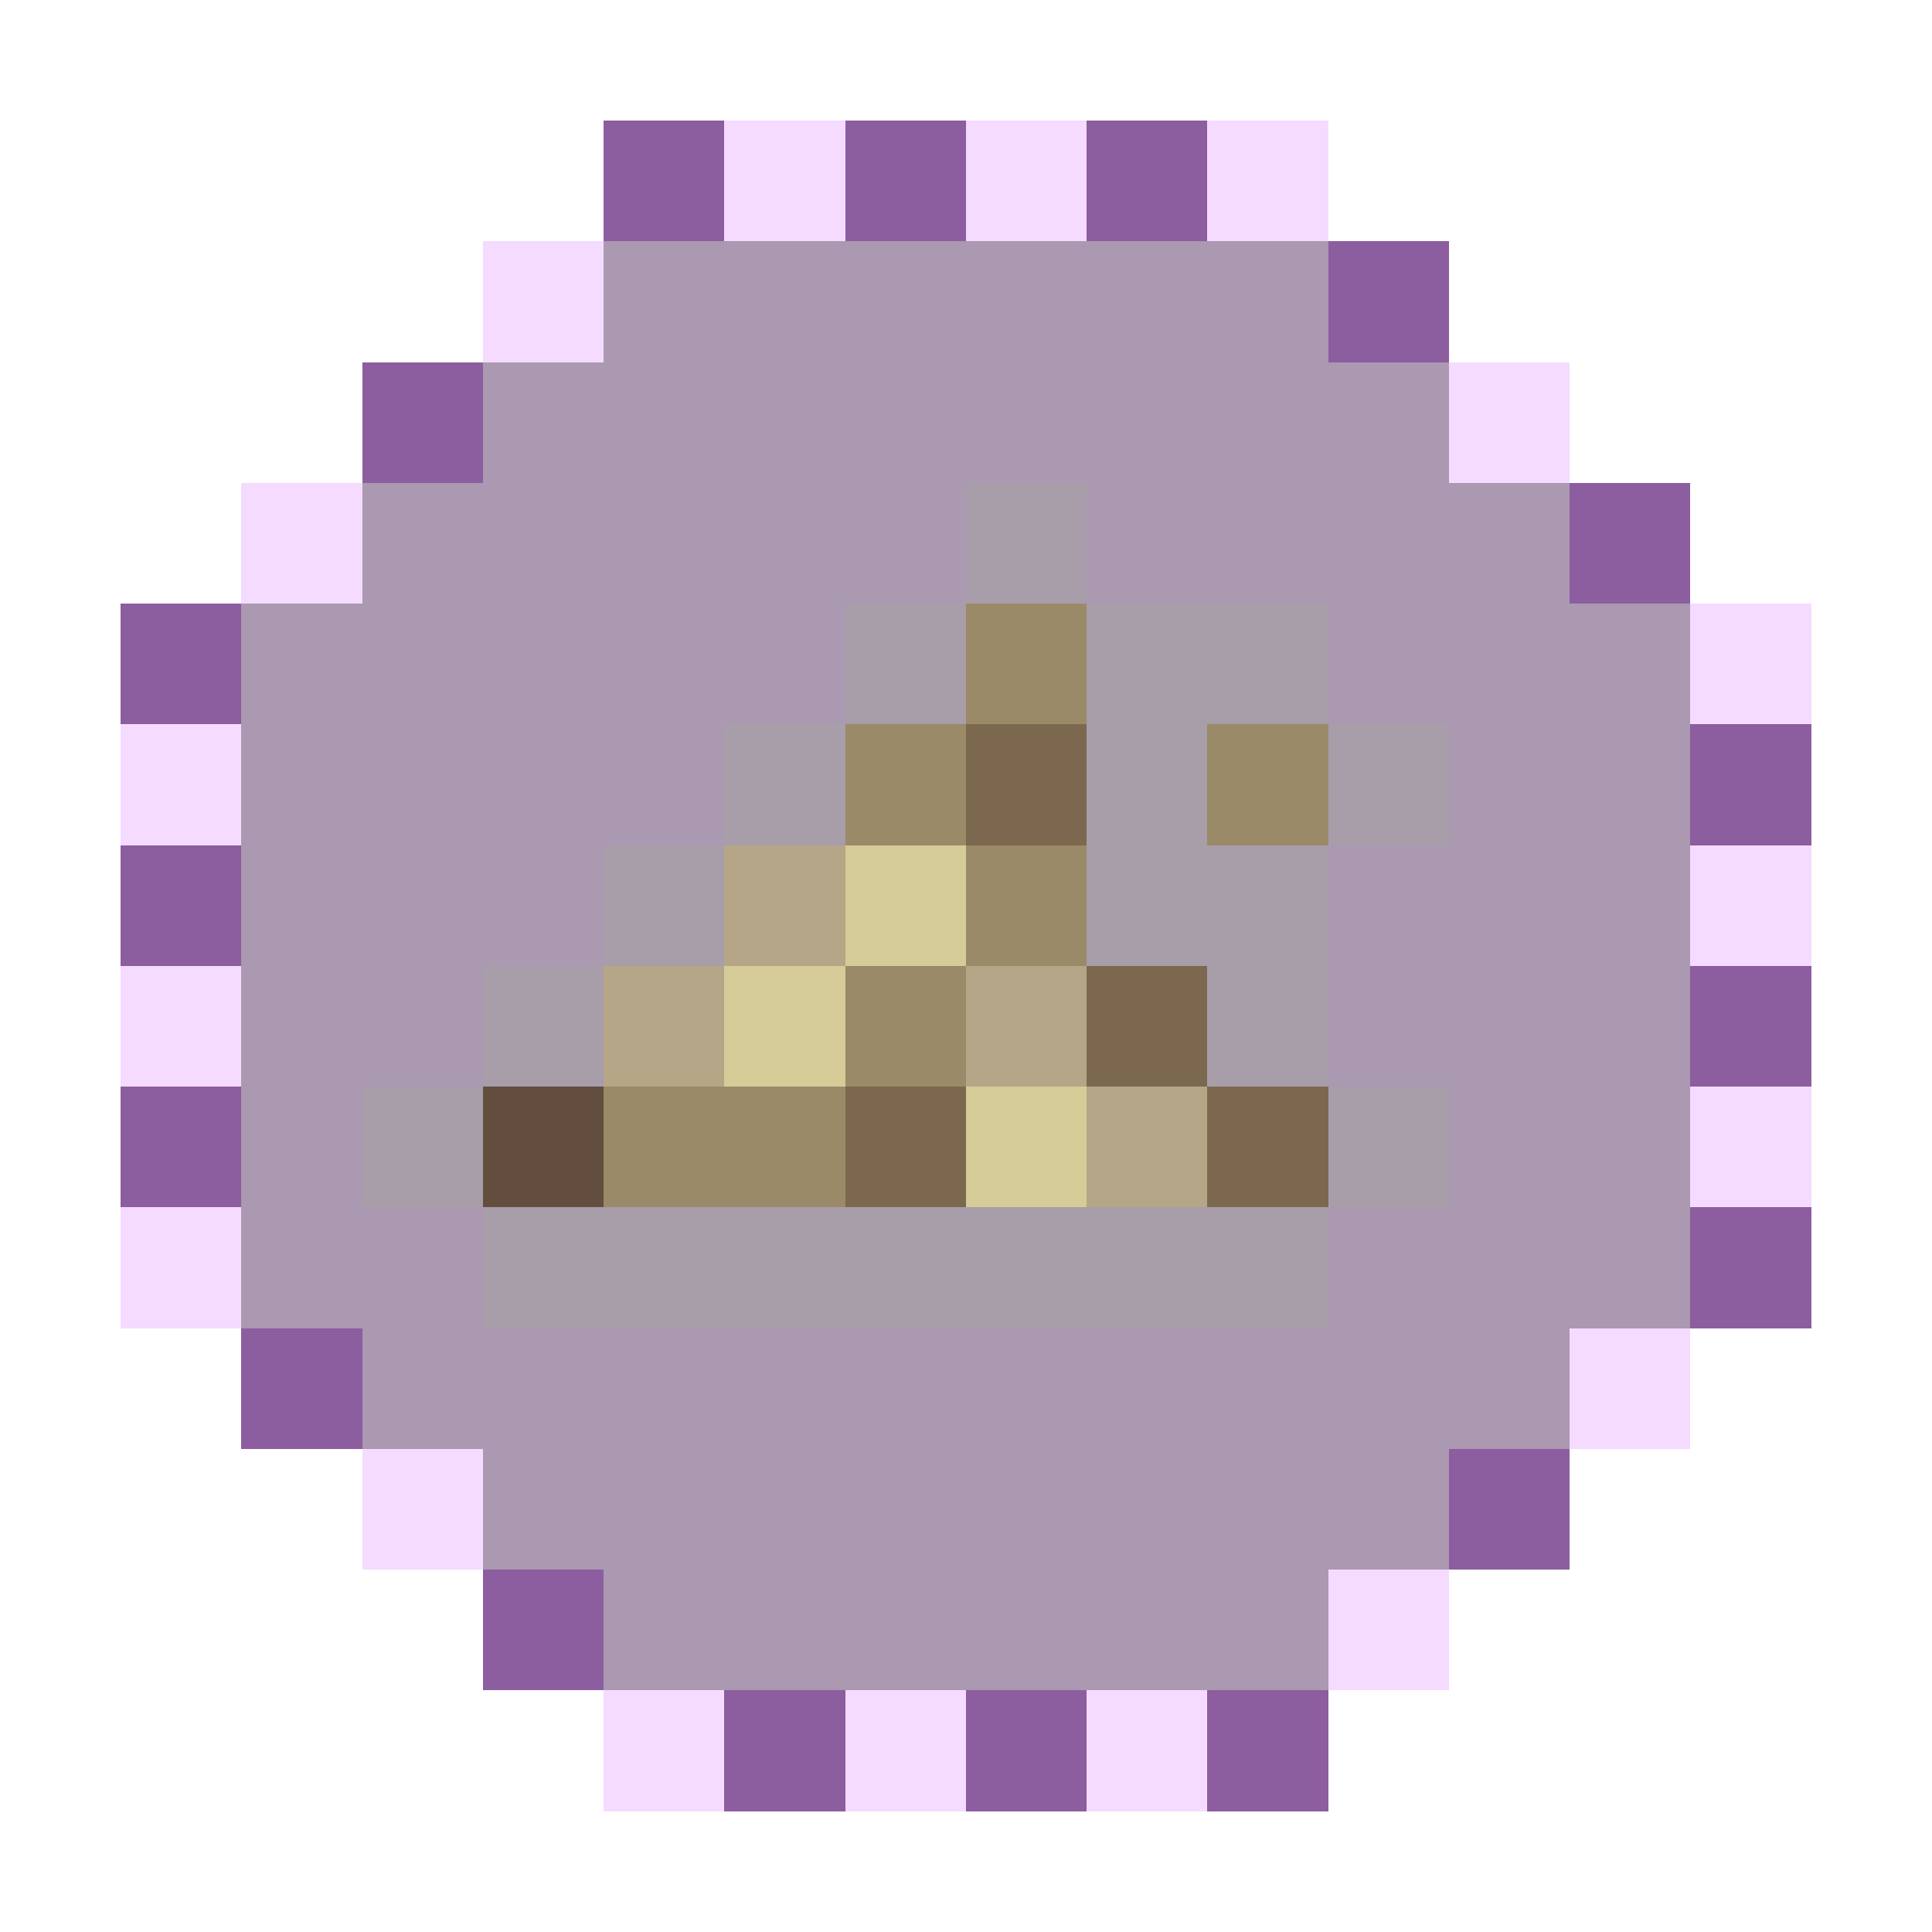 <svg xmlns="http://www.w3.org/2000/svg" shape-rendering="crispEdges" viewBox="0 -0.5 16 16"><path stroke="#8c5d9f" d="M5 1h1m1 0h1m1 0h1m1 1h1M3 3h1m9 1h1M1 5h1m12 1h1M1 7h1m12 1h1M1 9h1m12 1h1M2 11h1m9 1h1m-9 1h1m1 1h1m1 0h1m1 0h1"/><path stroke="#f5dbff" d="M6 1h1m1 0h1m1 0h1M4 2h1m7 1h1M2 4h1m11 1h1M1 6h1m12 1h1M1 8h1m12 1h1M1 10h1m11 1h1M3 12h1m7 1h1m-7 1h1m1 0h1m1 0h1"/><path stroke="rgba(113,81,124,0.592)" d="M5 2h6M4 3h8M3 4h5m1 0h4M2 5h5m4 0h3M2 6h4m6 0h2M2 7h3m6 0h3M2 8h2m7 0h3M2 9h1m9 0h2M2 10h2m7 0h3M3 11h10m-9 1h8m-7 1h6"/><path stroke="rgba(74,55,80,0.482)" d="M8 4h1M7 5h1m1 0h2M6 6h1m2 0h1m1 0h1M5 7h1m3 0h2M4 8h1m5 0h1M3 9h1m7 0h1m-8 1h7"/><path stroke="#9b8a67" d="M8 5h1M7 6h1m2 0h1M8 7h1M7 8h1M5 9h2"/><path stroke="#7c684f" d="M8 6h1m0 2h1M7 9h1m2 0h1"/><path stroke="#b5a687" d="M6 7h1M5 8h1m2 0h1m0 1h1"/><path stroke="#d5cc98" d="M7 7h1M6 8h1m1 1h1"/><path stroke="#624d3f" d="M4 9h1"/></svg>